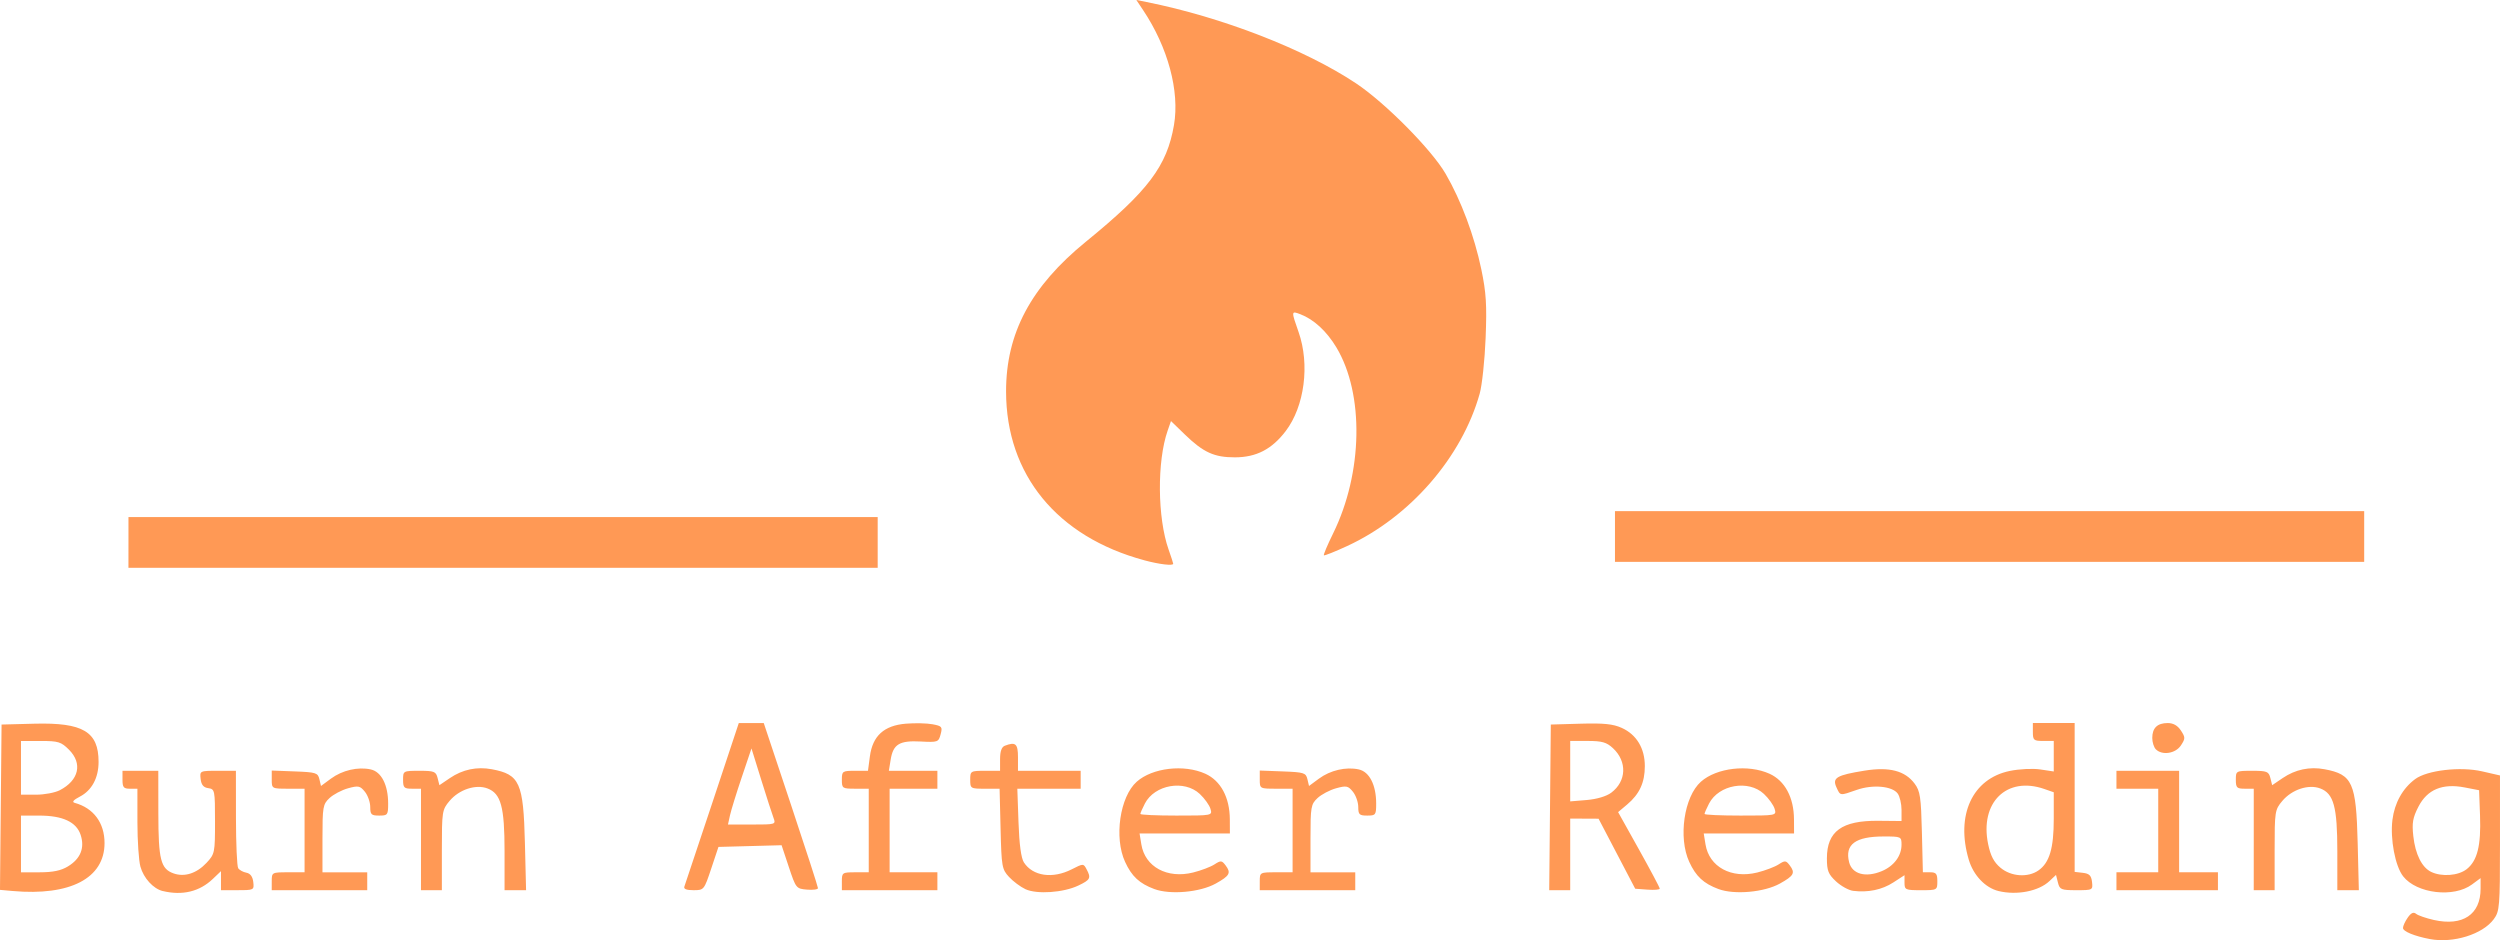<?xml version="1.0" encoding="UTF-8" standalone="no"?>
<svg
   xmlns:dc="http://purl.org/dc/elements/1.1/"
   xmlns:cc="http://creativecommons.org/ns#"
   xmlns:rdf="http://www.w3.org/1999/02/22-rdf-syntax-ns#"
   xmlns:svg="http://www.w3.org/2000/svg"
   xmlns="http://www.w3.org/2000/svg"
   xmlns:sodipodi="http://sodipodi.sourceforge.net/DTD/sodipodi-0.dtd"
   xmlns:inkscape="http://www.inkscape.org/namespaces/inkscape"
   inkscape:version="1.0 (4035a4f, 2020-05-01)"
   sodipodi:docname="bar-logo.svg"
   id="svg1307"
   version="1.1"
   viewBox="0 0 221.597 83.336"
   height="83.336mm"
   width="221.597mm">
  <sodipodi:namedview
     inkscape:current-layer="svg1307"
     inkscape:window-maximized="0"
     inkscape:window-y="25"
     inkscape:window-x="0"
     inkscape:cy="157.48489"
     inkscape:cx="271.89354"
     inkscape:zoom="1.3106634"
     inkscape:pagecheckerboard="true"
     showgrid="false"
     id="namedview2456"
     inkscape:window-height="957"
     inkscape:window-width="1902"
     inkscape:pageshadow="2"
     inkscape:pageopacity="0"
     guidetolerance="10"
     gridtolerance="10"
     objecttolerance="10"
     borderopacity="1"
     bordercolor="#666666"
     pagecolor="#ffffff" />
  <defs
     id="defs1301" />
  <g
     style="fill:#ff9955"
     id="layer1"
     transform="translate(-60.884,3.502)">
    <path
       style="fill:#ff9955;stroke-width:0.265"
       d="m 276.263,79.735 c -1.371,-0.26 -2.381,-0.677 -2.381,-0.983 0,-0.175 0.189,-0.588 0.421,-0.918 0.296,-0.423 0.515,-0.523 0.738,-0.337 0.175,0.145 0.887,0.391 1.582,0.547 2.555,0.573 4.138,-0.485 4.138,-2.765 v -0.947 l -0.766,0.566 c -1.618,1.196 -4.891,0.81 -6.095,-0.72 -0.709,-0.901 -1.166,-3.307 -0.953,-5.012 0.188,-1.502 0.906,-2.789 2.014,-3.61 1.063,-0.787 4.009,-1.128 5.932,-0.687 l 1.587,0.364 v 5.994 c 0,5.639 -0.032,6.038 -0.546,6.74 -0.984,1.345 -3.6,2.161 -5.671,1.768 z m 3.265,-6.195 c 0.945,-0.744 1.281,-2.091 1.183,-4.748 l -0.083,-2.249 -1.282,-0.248 c -1.964,-0.379 -3.309,0.18 -4.093,1.703 -0.505,0.979 -0.585,1.444 -0.456,2.616 0.176,1.601 0.758,2.769 1.578,3.166 0.941,0.456 2.41,0.344 3.154,-0.241 z m -217.516,1.936 -1.129,-0.101 0.07,-7.327 0.07,-7.327 2.91,-0.076 c 4.31,-0.113 5.689,0.707 5.689,3.383 0,1.42 -0.598,2.531 -1.658,3.081 -0.574,0.298 -0.725,0.48 -0.459,0.553 1.674,0.46 2.646,1.77 2.646,3.568 0,3.112 -3.045,4.7 -8.14,4.245 z m 4.906,-2.188 c 1.109,-0.676 1.493,-1.64 1.113,-2.791 -0.377,-1.142 -1.591,-1.706 -3.673,-1.706 h -1.614 v 2.514 2.514 l 1.654,-0.001 c 1.186,-7.9e-4 1.899,-0.15 2.52,-0.529 z m -0.737,-6.744 c 1.701,-0.879 2.04,-2.371 0.817,-3.594 -0.698,-0.698 -0.943,-0.773 -2.514,-0.773 h -1.74 v 2.381 2.381 h 1.336 c 0.735,0 1.68,-0.178 2.101,-0.395 z m 9.131,8.937 c -0.838,-0.203 -1.698,-1.144 -1.983,-2.172 -0.144,-0.52 -0.263,-2.285 -0.264,-3.922 l -10e-4,-2.977 h -0.661 c -0.559,0 -0.661,-0.123 -0.661,-0.794 v -0.794 h 1.587 1.587 l 0.004,3.77 c 0.004,4.111 0.211,4.923 1.354,5.325 0.973,0.342 2.042,-0.001 2.916,-0.937 0.732,-0.784 0.753,-0.888 0.753,-3.671 0,-2.769 -0.02,-2.867 -0.595,-2.949 -0.426,-0.06 -0.619,-0.291 -0.679,-0.812 -0.083,-0.723 -0.073,-0.728 1.521,-0.728 h 1.605 l 0.004,4.167 c 0.002,2.292 0.091,4.302 0.198,4.467 0.107,0.165 0.433,0.345 0.724,0.399 0.348,0.065 0.558,0.347 0.613,0.824 0.082,0.714 0.06,0.725 -1.389,0.725 h -1.473 v -0.843 -0.843 l -0.728,0.694 c -1.175,1.121 -2.696,1.488 -4.432,1.068 z m 76.465,-0.168 c -0.437,-0.203 -1.091,-0.691 -1.455,-1.085 -0.626,-0.677 -0.666,-0.906 -0.748,-4.267 l -0.087,-3.551 h -1.302 c -1.271,0 -1.302,-0.019 -1.302,-0.794 0,-0.776 0.029,-0.794 1.323,-0.794 h 1.323 v -1.03 c 0,-0.695 0.136,-1.082 0.419,-1.191 0.961,-0.369 1.169,-0.185 1.169,1.03 v 1.191 h 2.778 2.778 v 0.794 0.794 h -2.807 -2.807 l 0.104,2.977 c 0.068,1.956 0.232,3.174 0.477,3.553 0.792,1.223 2.547,1.477 4.239,0.614 1.025,-0.523 1.042,-0.523 1.312,-0.017 0.423,0.791 0.348,0.943 -0.718,1.453 -1.324,0.634 -3.681,0.797 -4.696,0.324 z m 11.426,-0.01 c -1.327,-0.495 -2.002,-1.123 -2.594,-2.412 -0.988,-2.151 -0.46,-5.774 1.035,-7.103 1.391,-1.236 4.196,-1.562 6.083,-0.706 1.362,0.618 2.159,2.103 2.168,4.038 l 0.006,1.257 h -4.003 -4.003 l 0.156,0.964 c 0.324,1.998 2.292,3.067 4.59,2.495 0.702,-0.175 1.554,-0.498 1.893,-0.718 0.562,-0.364 0.65,-0.357 0.983,0.083 0.509,0.672 0.373,0.923 -0.871,1.616 -1.391,0.774 -4.038,1.01 -5.444,0.485 z m 4.976,-7.108 c -0.094,-0.327 -0.521,-0.923 -0.948,-1.323 -1.371,-1.283 -3.999,-0.823 -4.865,0.851 -0.221,0.427 -0.401,0.842 -0.401,0.922 0,0.08 1.437,0.145 3.193,0.145 3.185,0 3.192,-0.001 3.022,-0.595 z m 45.031,7.108 c -1.327,-0.495 -2.002,-1.123 -2.594,-2.412 -0.988,-2.151 -0.46,-5.774 1.035,-7.103 1.391,-1.236 4.196,-1.562 6.083,-0.706 1.362,0.618 2.159,2.103 2.168,4.038 l 0.006,1.257 h -4.003 -4.003 l 0.156,0.964 c 0.324,1.998 2.292,3.067 4.59,2.495 0.702,-0.175 1.554,-0.498 1.893,-0.718 0.562,-0.364 0.65,-0.357 0.983,0.083 0.509,0.672 0.373,0.923 -0.871,1.616 -1.391,0.774 -4.038,1.01 -5.444,0.485 z m 4.976,-7.108 c -0.094,-0.327 -0.521,-0.923 -0.948,-1.323 -1.371,-1.283 -3.999,-0.823 -4.865,0.851 -0.221,0.427 -0.401,0.842 -0.401,0.922 0,0.08 1.437,0.145 3.193,0.145 3.185,0 3.192,-0.001 3.022,-0.595 z m 6.958,7.267 c -0.395,-0.05 -1.079,-0.428 -1.521,-0.841 -0.683,-0.638 -0.804,-0.945 -0.804,-2.041 0,-2.394 1.324,-3.359 4.564,-3.327 l 2.051,0.02 v -0.985 c 0,-0.541 -0.153,-1.194 -0.34,-1.45 -0.487,-0.666 -2.213,-0.821 -3.629,-0.325 -1.518,0.531 -1.45,0.54 -1.802,-0.232 -0.383,-0.84 0.01,-1.072 2.497,-1.474 2.192,-0.354 3.585,0.009 4.438,1.157 0.486,0.653 0.565,1.187 0.641,4.299 l 0.087,3.554 h 0.641 c 0.536,0 0.641,0.13 0.641,0.794 0,0.786 -0.015,0.794 -1.455,0.794 -1.378,0 -1.455,-0.035 -1.455,-0.665 v -0.665 l -0.992,0.644 c -1.001,0.65 -2.243,0.909 -3.562,0.743 z m 2.543,-1.749 c 1.073,-0.448 1.746,-1.349 1.746,-2.336 0,-0.721 -0.029,-0.735 -1.575,-0.735 -2.515,0 -3.466,0.706 -3.071,2.28 0.267,1.062 1.468,1.39 2.9,0.791 z m 10.345,1.766 c -1.173,-0.285 -2.228,-1.395 -2.638,-2.776 -1.173,-3.95 0.316,-7.18 3.626,-7.868 0.844,-0.175 2.04,-0.234 2.709,-0.134 l 1.198,0.18 v -1.353 -1.353 h -0.926 c -0.853,0 -0.926,-0.063 -0.926,-0.794 v -0.794 h 1.852 1.852 v 6.597 6.597 l 0.728,0.084 c 0.571,0.066 0.746,0.24 0.811,0.811 0.082,0.716 0.061,0.728 -1.384,0.728 -1.354,0 -1.481,-0.052 -1.638,-0.677 l -0.17,-0.677 -0.587,0.551 c -0.953,0.896 -2.885,1.272 -4.508,0.878 z m 3.541,-1.829 c 0.975,-0.683 1.354,-1.958 1.354,-4.561 v -2.364 l -0.833,-0.29 c -3.339,-1.164 -5.749,1.201 -4.983,4.889 0.215,1.036 0.508,1.596 1.091,2.087 0.939,0.79 2.434,0.896 3.372,0.239 z m -156.602,0.961 c 0,-0.786 0.015,-0.794 1.455,-0.794 h 1.455 v -3.704 -3.704 h -1.455 c -1.445,0 -1.455,-0.006 -1.455,-0.805 v -0.805 l 2.039,0.077 c 1.878,0.071 2.051,0.125 2.183,0.684 l 0.143,0.607 0.875,-0.646 c 1.014,-0.749 2.401,-1.071 3.537,-0.821 0.943,0.207 1.541,1.38 1.541,3.024 0,1.009 -0.043,1.067 -0.794,1.067 -0.699,0 -0.794,-0.091 -0.794,-0.764 0,-0.42 -0.214,-1.028 -0.475,-1.35 -0.427,-0.527 -0.577,-0.558 -1.493,-0.305 -0.56,0.155 -1.299,0.545 -1.642,0.867 -0.584,0.549 -0.624,0.776 -0.624,3.583 v 2.997 h 1.984 1.984 v 0.794 0.794 h -4.233 -4.233 z m 13.229,-3.704 v -4.498 h -0.794 c -0.706,0 -0.794,-0.088 -0.794,-0.794 0,-0.785 0.015,-0.794 1.45,-0.794 1.312,0 1.465,0.061 1.61,0.638 l 0.16,0.638 0.93,-0.631 c 1.126,-0.764 2.393,-1.031 3.716,-0.783 2.48,0.465 2.8,1.182 2.934,6.554 l 0.103,4.167 h -0.954 -0.954 v -3.448 c 0,-3.939 -0.318,-5.114 -1.509,-5.57 -1.034,-0.396 -2.512,0.09 -3.367,1.105 -0.658,0.781 -0.681,0.931 -0.681,4.361 v 3.552 h -0.926 -0.926 z m 23.349,4.167 c 0.067,-0.182 1.18,-3.516 2.472,-7.408 l 2.349,-7.078 h 1.106 1.106 l 2.403,7.21 c 1.322,3.965 2.403,7.306 2.403,7.424 0,0.118 -0.437,0.177 -0.972,0.132 -0.955,-0.081 -0.983,-0.116 -1.612,-2.009 l -0.641,-1.927 -2.798,0.075 -2.798,0.075 -0.639,1.918 c -0.632,1.897 -0.649,1.918 -1.571,1.918 -0.635,0 -0.893,-0.106 -0.81,-0.331 z m 7.897,-6.085 c -0.124,-0.327 -0.614,-1.845 -1.089,-3.373 l -0.863,-2.778 -0.864,2.56 c -0.475,1.408 -0.944,2.926 -1.042,3.373 l -0.179,0.813 h 2.131 c 2.101,0 2.128,-0.008 1.905,-0.595 z m 6.06,5.622 c 0,-0.764 0.044,-0.794 1.191,-0.794 h 1.191 v -3.704 -3.704 h -1.191 c -1.147,0 -1.191,-0.029 -1.191,-0.794 0,-0.761 0.048,-0.794 1.157,-0.794 h 1.157 l 0.169,-1.276 c 0.241,-1.82 1.252,-2.74 3.188,-2.9 0.797,-0.066 1.86,-0.043 2.362,0.051 0.842,0.158 0.898,0.228 0.721,0.892 -0.186,0.694 -0.249,0.717 -1.761,0.637 -1.887,-0.1 -2.445,0.236 -2.667,1.605 l -0.161,0.991 h 2.151 2.151 v 0.794 0.794 h -2.117 -2.117 v 3.704 3.704 h 2.117 2.117 v 0.794 0.794 h -4.233 -4.233 z m 37.042,0 c 0,-0.786 0.015,-0.794 1.455,-0.794 h 1.455 v -3.704 -3.704 h -1.455 c -1.445,0 -1.455,-0.006 -1.455,-0.805 v -0.805 l 2.039,0.077 c 1.878,0.071 2.051,0.125 2.183,0.684 l 0.143,0.607 0.875,-0.646 c 1.014,-0.749 2.401,-1.071 3.537,-0.821 0.943,0.207 1.541,1.38 1.541,3.024 0,1.009 -0.043,1.067 -0.794,1.067 -0.699,0 -0.794,-0.091 -0.794,-0.764 0,-0.42 -0.214,-1.028 -0.475,-1.35 -0.427,-0.527 -0.577,-0.558 -1.493,-0.305 -0.56,0.155 -1.299,0.545 -1.642,0.867 -0.584,0.549 -0.624,0.776 -0.624,3.583 v 2.997 h 1.984 1.984 v 0.794 0.794 h -4.233 -4.233 z m 25.727,-6.548 0.07,-7.342 2.646,-0.076 c 2.047,-0.059 2.871,0.025 3.643,0.373 1.31,0.591 2.046,1.808 2.046,3.386 0,1.458 -0.472,2.483 -1.572,3.408 l -0.797,0.671 1.846,3.306 c 1.015,1.819 1.846,3.383 1.846,3.477 0,0.094 -0.49,0.134 -1.088,0.089 l -1.088,-0.081 -1.624,-3.103 -1.624,-3.103 -1.257,-0.006 -1.257,-0.006 v 3.175 3.175 h -0.93 -0.93 z m 5.422,-1.296 c 1.362,-1.017 1.431,-2.77 0.155,-3.953 -0.566,-0.524 -0.967,-0.639 -2.238,-0.639 h -1.549 v 2.679 2.679 l 1.466,-0.122 c 0.888,-0.074 1.742,-0.328 2.166,-0.644 z m 44.786,7.844 v -0.794 h 1.852 1.852 v -3.704 -3.704 h -1.852 -1.852 v -0.794 -0.794 h 2.778 2.778 v 4.498 4.498 h 1.72 1.72 v 0.794 0.794 h -4.498 -4.498 z m 12.171,-3.704 v -4.498 h -0.794 c -0.706,0 -0.794,-0.088 -0.794,-0.794 0,-0.785 0.015,-0.794 1.45,-0.794 1.312,0 1.465,0.061 1.61,0.638 l 0.16,0.638 0.93,-0.631 c 1.126,-0.764 2.393,-1.031 3.716,-0.783 2.48,0.465 2.8,1.182 2.934,6.554 l 0.103,4.167 h -0.954 -0.954 v -3.448 c 0,-3.939 -0.318,-5.114 -1.509,-5.57 -1.034,-0.396 -2.512,0.09 -3.367,1.105 -0.658,0.781 -0.681,0.931 -0.681,4.361 v 3.552 h -0.926 -0.926 z m -8.678,-7.99 c -0.175,-0.175 -0.318,-0.627 -0.318,-1.005 0,-0.888 0.451,-1.323 1.37,-1.323 0.492,0 0.878,0.219 1.168,0.661 0.401,0.613 0.401,0.71 0,1.323 -0.472,0.721 -1.66,0.905 -2.22,0.344 z m -179.705,-18.336 v -2.249 h 33.205 33.205 v 2.249 2.249 H 105.474 72.269 Z m 90.046,1.581 c -7.736,-2.085 -12.245,-7.587 -12.256,-14.953 -0.007,-5.172 2.197,-9.312 7.073,-13.284 5.519,-4.496 7.188,-6.706 7.811,-10.347 0.513,-2.996 -0.534,-6.886 -2.742,-10.19 l -0.595,-0.891 0.906,0.181 c 6.677,1.335 14.017,4.183 18.557,7.202 2.588,1.721 6.707,5.878 7.952,8.025 1.379,2.379 2.542,5.492 3.163,8.467 0.431,2.066 0.499,3.149 0.382,6.085 -0.078,1.965 -0.315,4.186 -0.526,4.937 -1.587,5.65 -6.18,10.931 -11.745,13.503 -1.087,0.502 -2.017,0.873 -2.067,0.824 -0.05,-0.05 0.319,-0.921 0.819,-1.938 2.639,-5.364 2.765,-12.36 0.295,-16.484 -0.865,-1.444 -2.007,-2.495 -3.206,-2.951 -0.806,-0.306 -0.807,-0.287 -0.15,1.581 1.012,2.878 0.529,6.591 -1.144,8.784 -1.226,1.608 -2.6,2.319 -4.492,2.324 -1.84,0.005 -2.802,-0.434 -4.451,-2.031 l -1.223,-1.185 -0.297,0.853 c -0.947,2.718 -0.907,7.724 0.086,10.537 0.225,0.637 0.409,1.202 0.409,1.257 0,0.2 -1.228,0.054 -2.558,-0.304 z m 41.716,-2.11 v -2.249 h 33.205 33.205 v 2.249 2.249 h -33.205 -33.205 z"
       id="path2329" />
  </g>
</svg>
